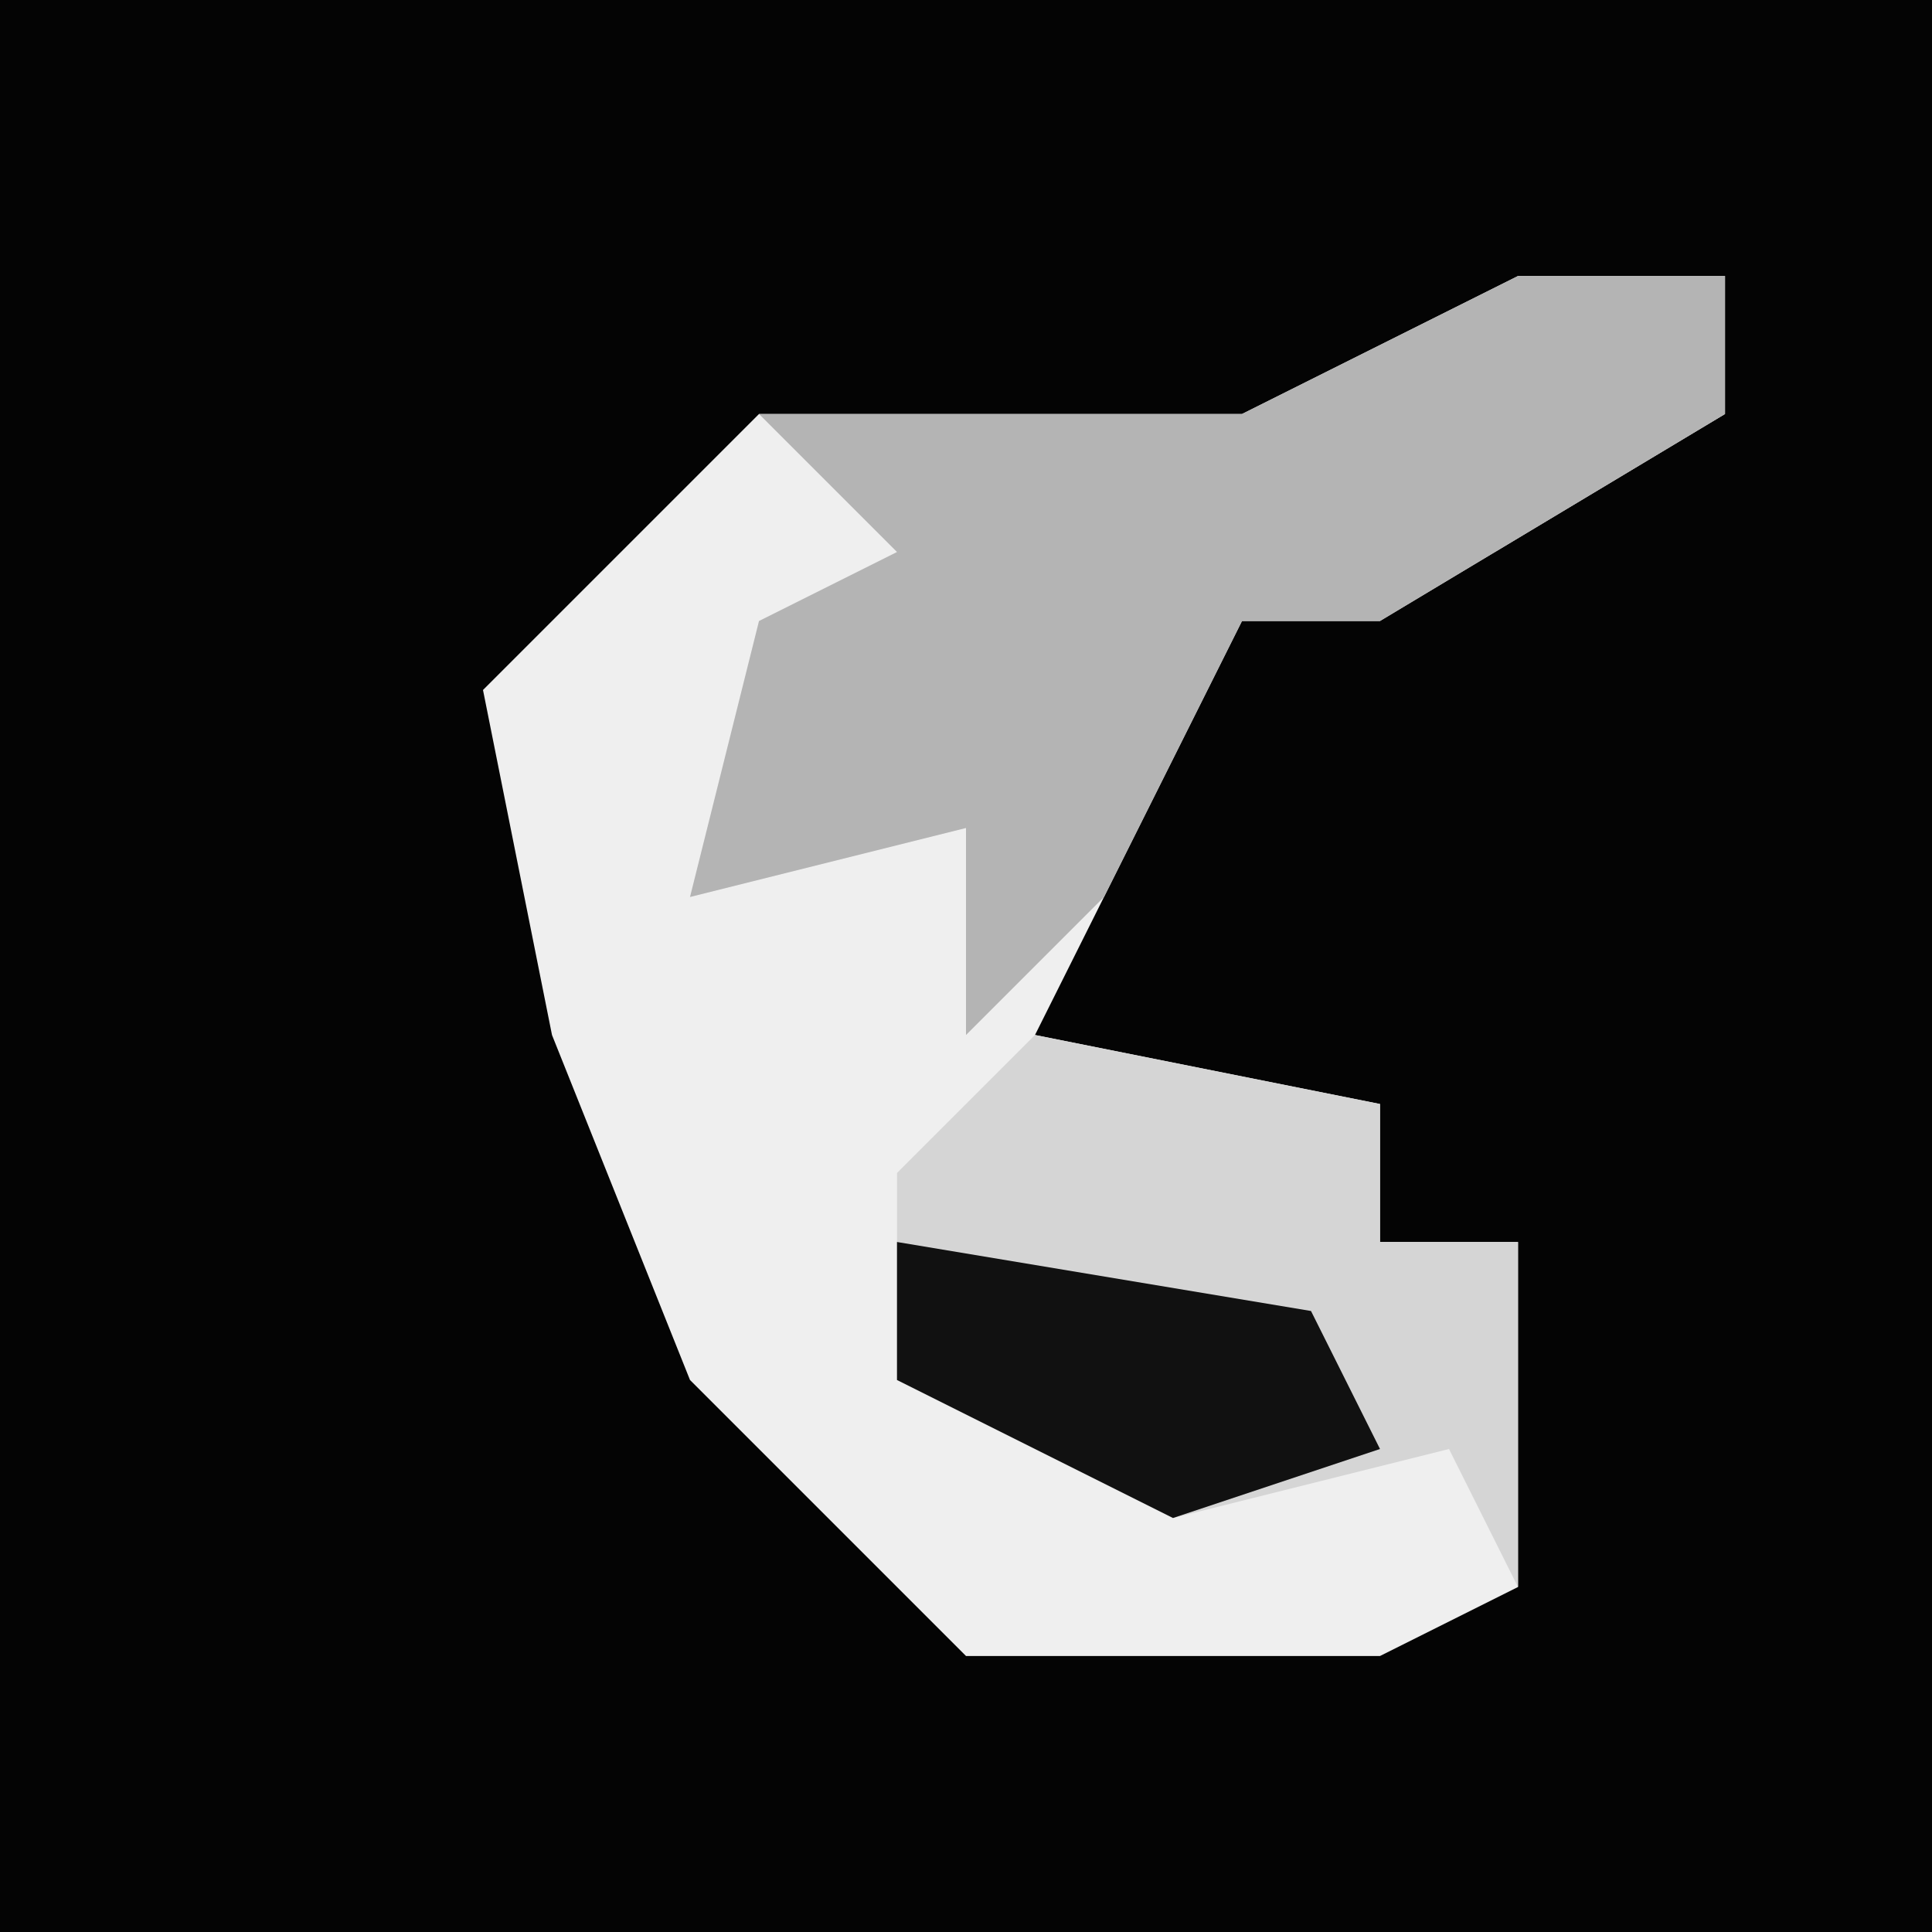 <?xml version="1.0" encoding="UTF-8"?>
<svg version="1.1" xmlns="http://www.w3.org/2000/svg" width="28" height="28">
<path d="M0,0 L28,0 L28,28 L0,28 Z " fill="#040404" transform="translate(0,0)"/>
<path d="M0,0 L3,0 L3,2 L-2,5 L-4,5 L-6,9 L-7,11 L-2,12 L-2,14 L0,14 L0,19 L-2,20 L-8,20 L-12,16 L-14,11 L-15,6 L-11,2 L-4,2 Z " fill="#EFEFEF" transform="translate(22,4)"/>
<path d="M0,0 L3,0 L3,2 L-2,5 L-4,5 L-6,9 L-8,11 L-8,8 L-12,9 L-11,5 L-9,4 L-11,2 L-4,2 Z " fill="#B4B4B4" transform="translate(22,4)"/>
<path d="M0,0 L5,1 L5,3 L7,3 L7,8 L6,6 L2,7 L-2,5 L-2,2 Z " fill="#D5D5D5" transform="translate(15,15)"/>
<path d="M0,0 L6,1 L7,3 L4,4 L0,2 Z " fill="#111111" transform="translate(13,18)"/>
</svg>
